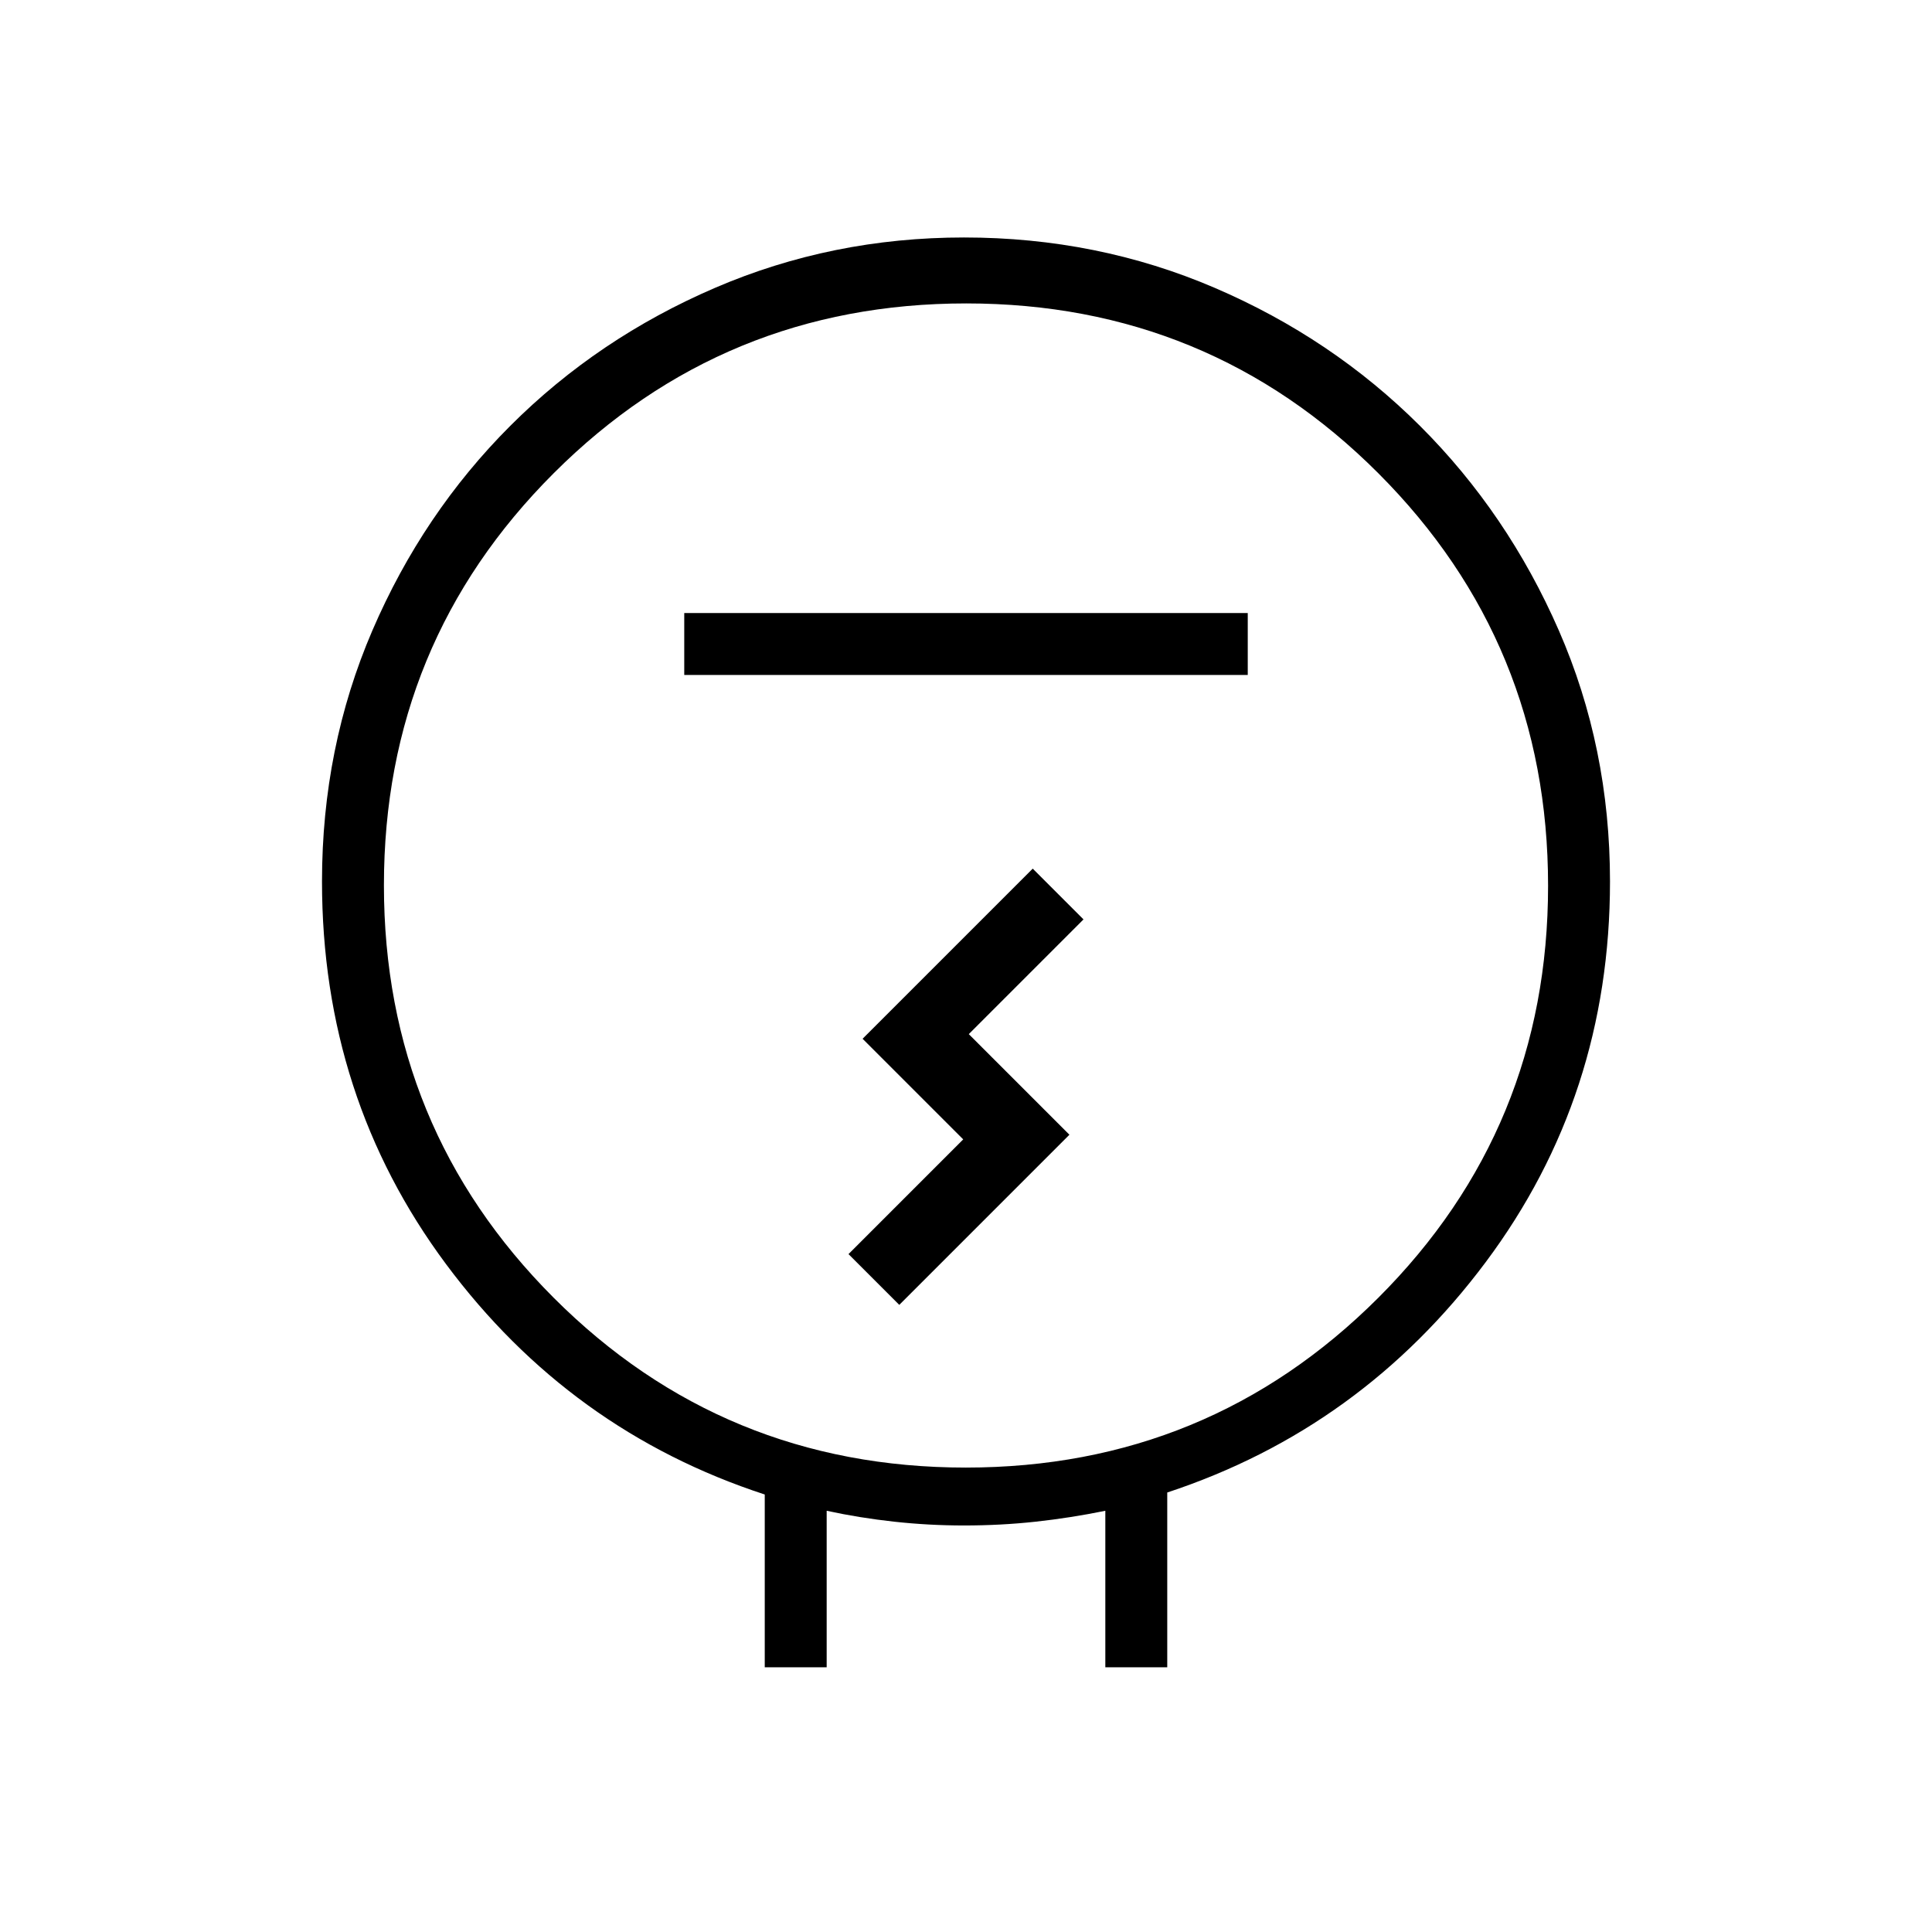 <svg xmlns="http://www.w3.org/2000/svg" width="48" height="48" viewBox="0 96 960 960"><path d="M380 924.462v-85.854Q283.231 807 221.615 724.115 160 641.231 160 534q0-66.539 25.038-124.731 25.039-58.192 68.539-101.692 43.5-43.5 101.692-68.539Q413.461 214 479 214q66.308 0 124.615 25.038 58.308 25.039 101.924 68.539 43.615 43.5 69.038 101.692Q800 467.461 800 534q0 106.462-61.731 189.115Q676.539 805.769 580 837.616v86.846h-30.769v-77.769q-17.308 3.538-34.616 5.423Q497.308 854 479 854q-17.467 0-34.695-1.884-17.228-1.885-33.536-5.423v77.769H380Zm99.891-99.231q120.494 0 204.917-84.314 84.423-84.315 84.423-204.808 0-120.494-84.314-204.917-84.315-84.423-204.808-84.423-120.494 0-204.917 84.314-84.423 84.315-84.423 204.808 0 120.494 84.314 204.917 84.315 84.423 204.808 84.423ZM340 431.385h280v-30.77H340v30.77Zm106.846 313 84.539-84.539-50-50 57-57-25.231-25.231-84.539 84.539 50 50-57 57 25.231 25.231ZM480 536Z"/></svg>